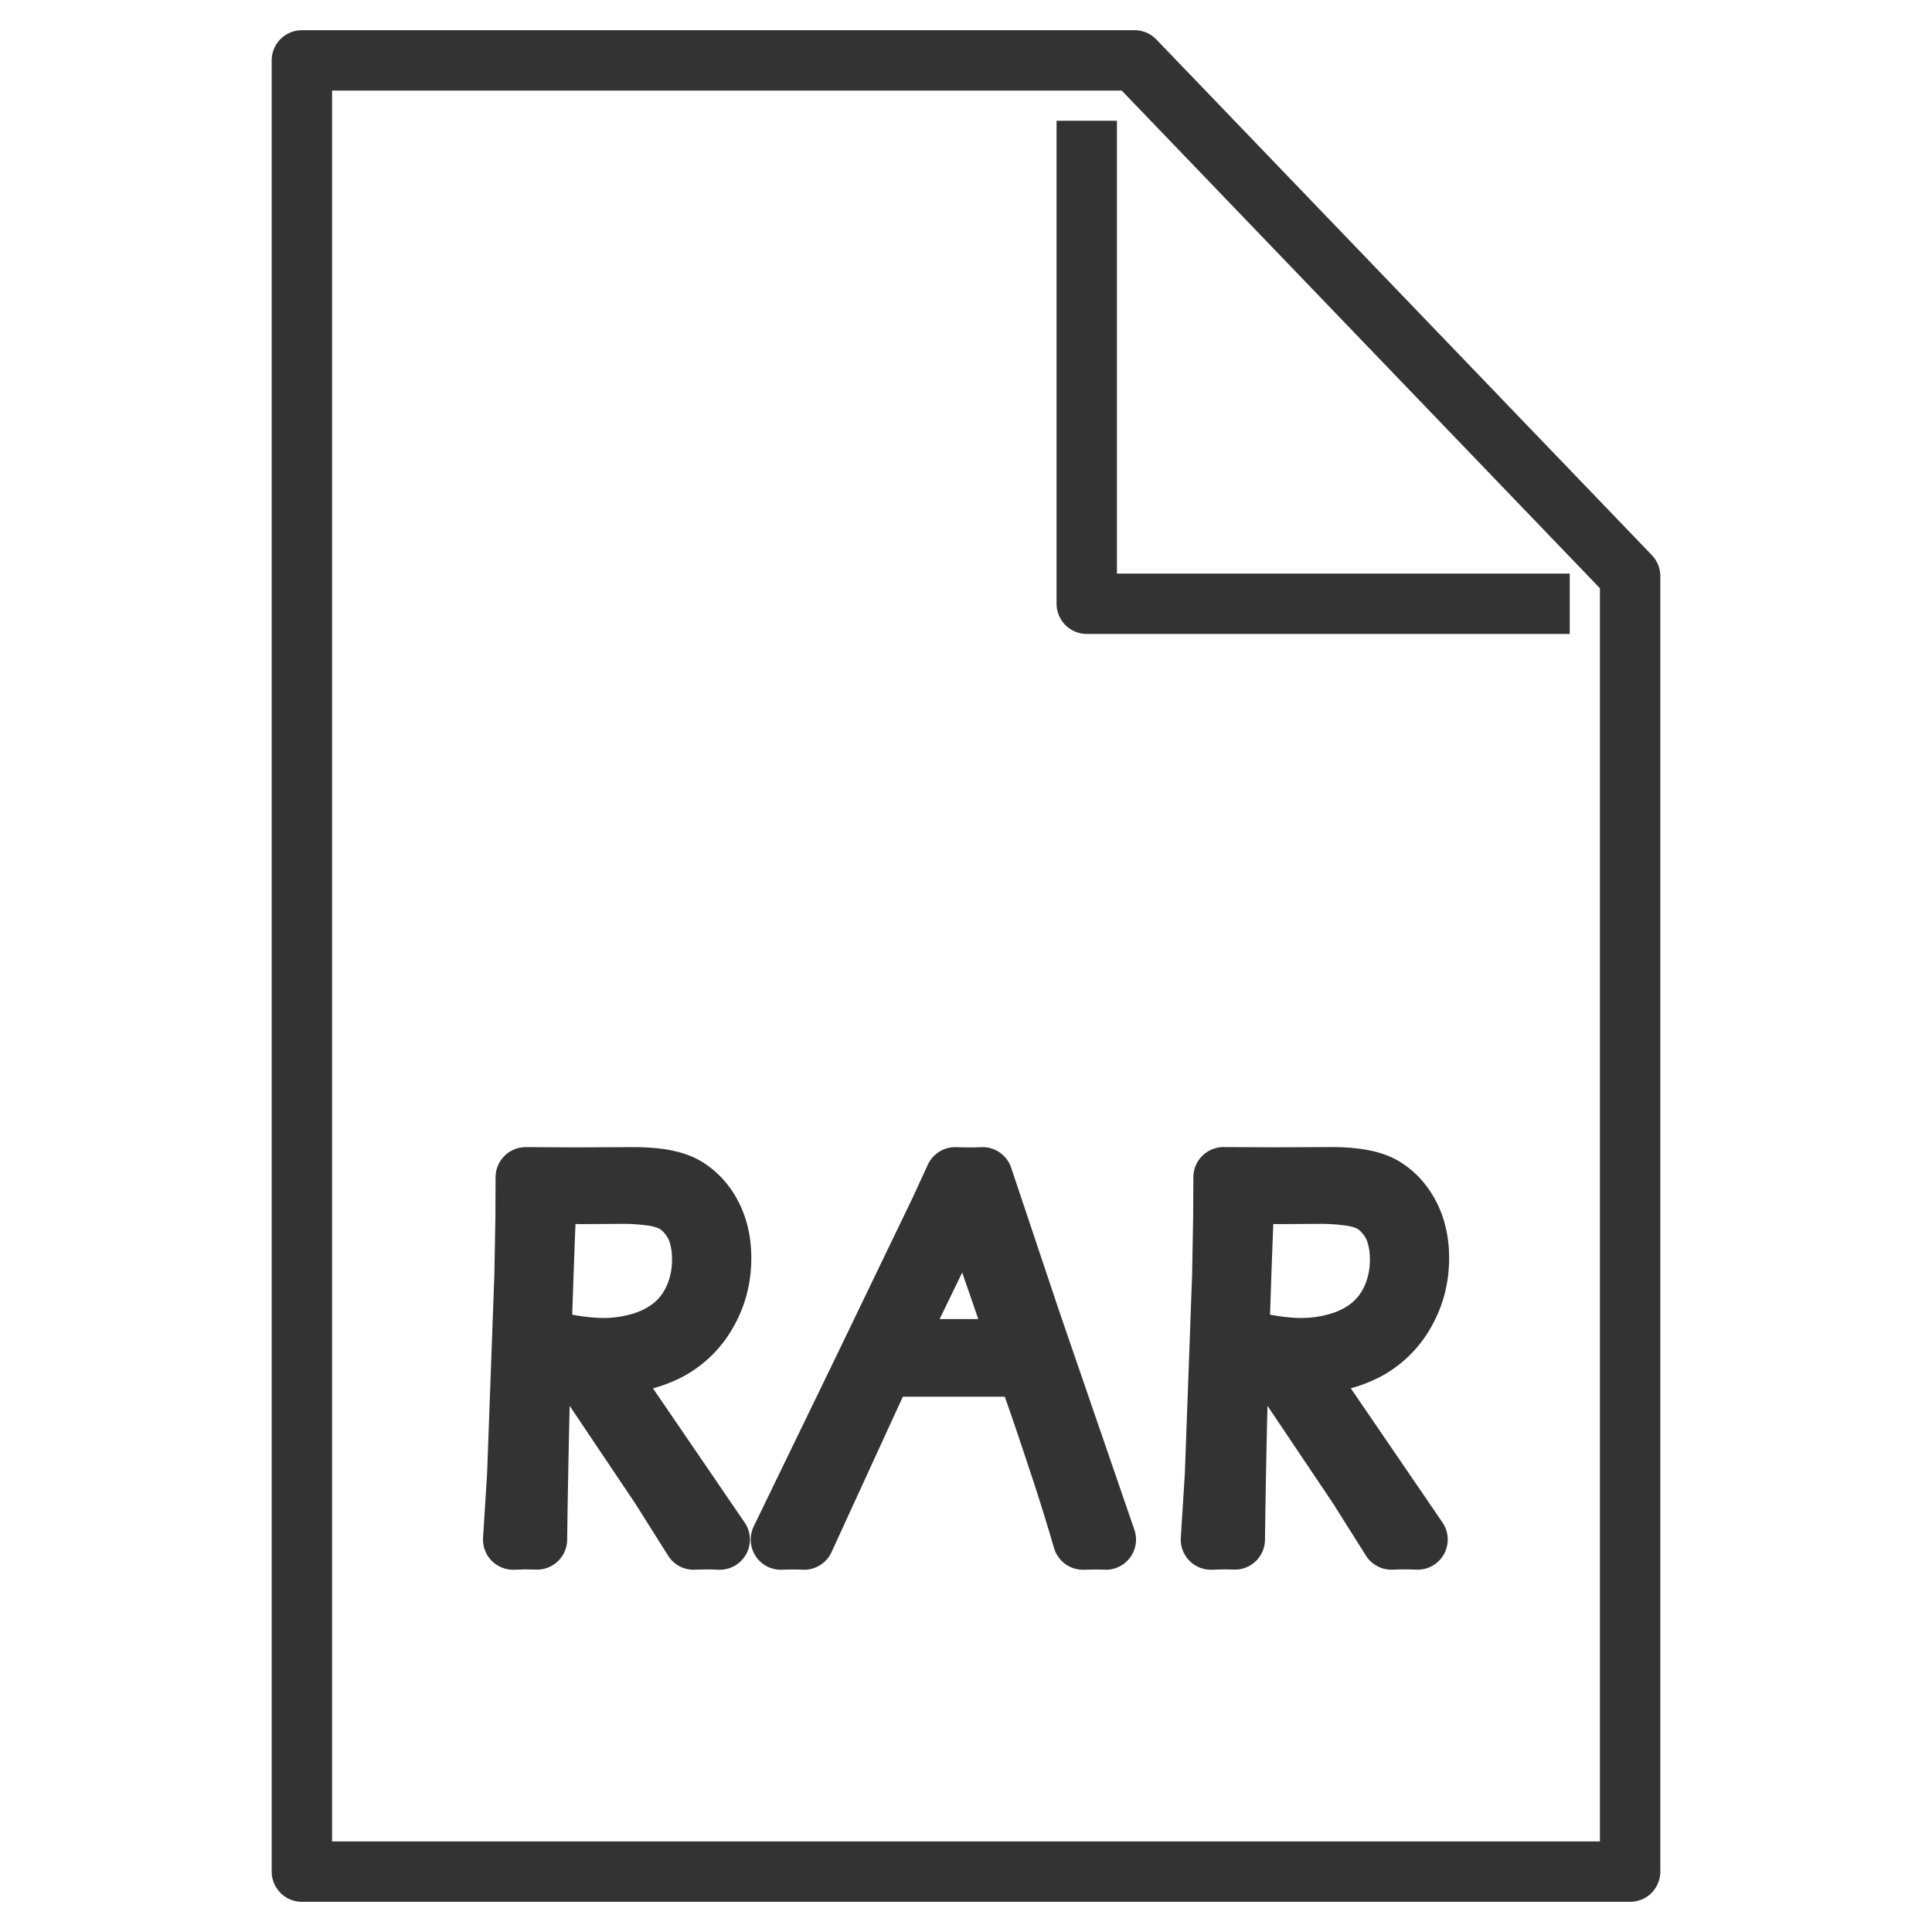 <svg xmlns="http://www.w3.org/2000/svg" viewBox="0 0 32 32"><g stroke="#333" stroke-linejoin="round" stroke-miterlimit="10" fill="none"><path d="M5 31h22V9.542L18.792 1H5v22.5zM18 2v8h8"/><path d="M8.5 25.5l.067-1.064.121-3.31.017-.941.003-.685.832.004.953-.004c.397 0 .684.055.866.165.181.11.324.267.429.471.104.204.156.437.156.701 0 .328-.078.629-.236.903a1.582 1.582 0 0 1-.645.627 1.988 1.988 0 0 1-.941.215l-.201-.009 2 2.927a5.061 5.061 0 0 0-.432 0l-.548-.87-1.592-2.37c.248.047.463.07.644.07.221 0 .435-.032.641-.095.206-.063.383-.158.532-.284.148-.126.262-.284.343-.473.081-.19.122-.396.122-.619 0-.15-.019-.289-.058-.419a.9.9 0 0 0-.189-.341.789.789 0 0 0-.266-.209 1.232 1.232 0 0 0-.35-.09 3.408 3.408 0 0 0-.451-.029l-.687.004-.578-.009a199.15 199.15 0 0 0-.158 5.732l-.197-.004-.197.006zm4.434 0l1.4-2.888 1.233-2.558.255-.554a5.325 5.325 0 0 0 .452 0l.81 2.418 1.232 3.582a4.56 4.56 0 0 0-.189-.004l-.189.004a35.482 35.482 0 0 0-.438-1.396 54.43 54.43 0 0 0-.505-1.47h-2.362L13.318 25.5a4.462 4.462 0 0 0-.384 0zm1.831-3.152h2.14l-.89-2.577-1.25 2.577zm5.292 3.152l.067-1.064.121-3.31.017-.941.004-.686.832.004.953-.004c.397 0 .684.055.866.165.181.11.324.267.429.471.104.204.156.437.156.701 0 .328-.078.629-.236.903a1.582 1.582 0 0 1-.645.627 1.988 1.988 0 0 1-.941.215l-.201-.009 2 2.927a5.061 5.061 0 0 0-.432 0l-.548-.87-1.592-2.369c.248.047.463.07.645.07.221 0 .435-.032.641-.095.206-.063.384-.158.532-.284.148-.126.262-.284.343-.473.081-.19.122-.396.122-.619 0-.15-.019-.289-.059-.419a.9.9 0 0 0-.189-.341.798.798 0 0 0-.266-.209 1.232 1.232 0 0 0-.35-.09 3.397 3.397 0 0 0-.451-.029l-.687.004-.578-.009a199.15 199.15 0 0 0-.158 5.732 4.59 4.59 0 0 0-.197-.004l-.198.006z"/></g></svg>